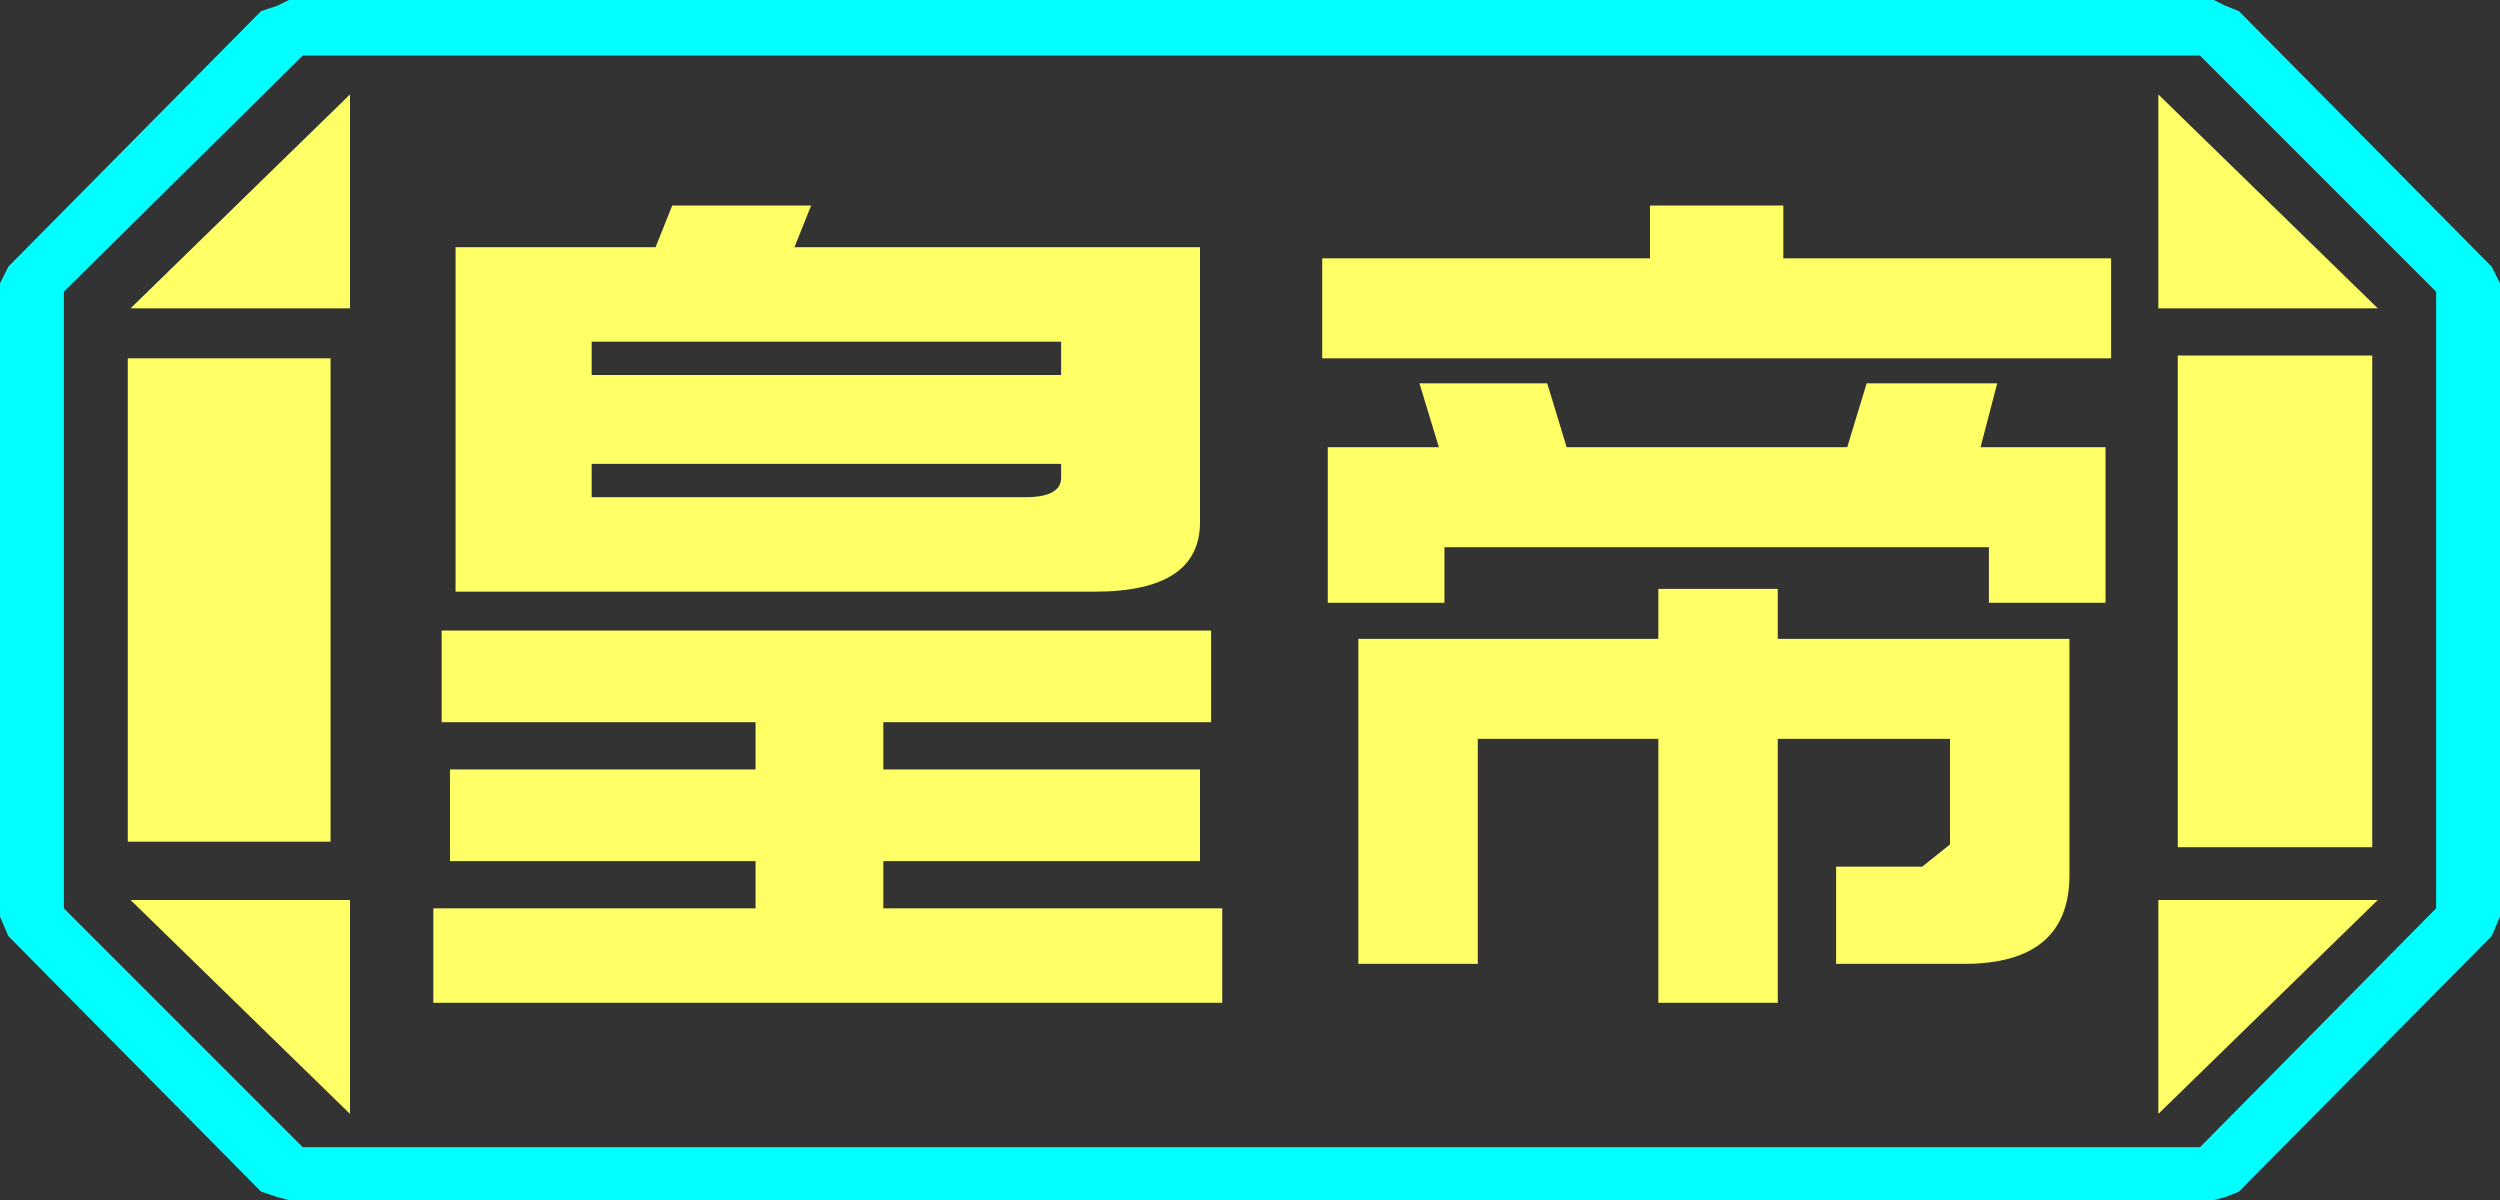 <?xml version="1.0" encoding="UTF-8" standalone="no"?>
<svg xmlns:ffdec="https://www.free-decompiler.com/flash" xmlns:xlink="http://www.w3.org/1999/xlink" ffdec:objectType="frame" height="21.6px" width="45.0px" xmlns="http://www.w3.org/2000/svg">
  <rect width="100%" height="100%" fill="#333333" stroke="none"/>
  <g transform="matrix(1.0, 0.0, 0.0, 1.0, 0.0, 0.0)">
    <use ffdec:characterId="1" height="21.6" transform="matrix(1.0, 0.0, 0.0, 1.0, 0.0, 0.0)" width="45.0" xlink:href="#shape0"/>
  </g>
  <defs>
    <g id="shape0" transform="matrix(1.0, 0.0, 0.0, 1.0, 0.0, 0.0)">
      <path d="M38.85 20.05 L38.85 16.2 42.8 16.2 38.85 20.05 M42.7 6.4 L42.7 15.25 39.2 15.25 39.2 6.4 42.7 6.4 M38.85 1.7 L42.8 5.55 38.85 5.55 38.85 1.7 M6.3 1.7 L6.3 5.55 2.35 5.55 6.3 1.7 M5.95 6.45 L5.95 15.15 2.3 15.15 2.3 6.45 5.95 6.45 M6.3 16.2 L6.3 20.05 2.35 16.2 6.3 16.2" fill="#ffff66" fill-rule="evenodd" stroke="none"/>
      <path d="M43.85 16.35 L39.6 20.65 5.45 20.65 1.15 16.35 1.15 5.25 5.45 1.0 39.6 1.0 43.85 5.25 43.85 16.35 M42.7 6.4 L39.2 6.4 39.2 15.25 42.7 15.25 42.7 6.4 M38.85 20.05 L42.8 16.2 38.85 16.2 38.85 20.05 M38.85 1.7 L38.85 5.55 42.8 5.55 38.85 1.7 M6.3 1.7 L2.35 5.55 6.3 5.55 6.3 1.7 M6.3 16.2 L2.35 16.2 6.3 20.05 6.3 16.2 M5.95 6.45 L2.3 6.45 2.3 15.15 5.95 15.15 5.95 6.45" fill="#ffff66" fill-opacity="0.0" fill-rule="evenodd" stroke="none"/>
      <path d="M45.0 16.5 L44.85 16.85 40.3 21.45 40.05 21.55 39.85 21.6 5.2 21.6 5.0 21.55 4.7 21.45 0.15 16.85 0.0 16.5 0.0 5.1 0.15 4.8 4.7 0.2 5.0 0.1 5.2 0.0 39.85 0.0 40.05 0.1 40.3 0.2 44.85 4.8 45.0 5.1 45.0 16.5 M43.85 16.35 L43.85 5.25 39.6 1.0 5.45 1.0 1.15 5.25 1.15 16.35 5.45 20.65 39.6 20.65 43.85 16.35" fill="#00ffff" fill-rule="evenodd" stroke="none"/>
      <path d="M21.6 9.4 Q21.6 10.65 19.7 10.65 L8.2 10.65 8.2 4.45 11.8 4.45 12.1 3.7 14.6 3.7 14.3 4.45 21.6 4.45 21.6 9.4 M27.85 6.9 L28.2 8.05 33.25 8.05 33.6 6.9 35.95 6.9 35.65 8.05 37.9 8.05 37.9 10.85 35.8 10.85 35.8 9.85 26.0 9.85 26.0 10.85 23.9 10.85 23.9 8.05 25.9 8.05 25.55 6.9 27.85 6.9 M29.7 4.65 L29.7 3.7 32.1 3.7 32.1 4.65 38.0 4.65 38.0 6.45 23.8 6.45 23.8 4.65 29.7 4.65 M10.65 8.95 L18.45 8.95 Q19.1 8.95 19.1 8.6 L19.1 8.35 10.65 8.35 10.65 8.95 M10.65 6.75 L19.1 6.75 19.1 6.15 10.65 6.15 10.65 6.75 M13.6 13.0 L7.95 13.0 7.95 11.35 21.8 11.35 21.8 13.0 15.9 13.0 15.9 13.85 21.6 13.85 21.6 15.5 15.9 15.5 15.9 16.35 22.0 16.35 22.0 18.05 7.8 18.05 7.8 16.35 13.6 16.35 13.6 15.5 8.1 15.5 8.1 13.85 13.6 13.85 13.6 13.0 M37.25 15.75 Q37.25 17.35 35.35 17.35 L33.05 17.35 33.05 15.6 34.6 15.6 35.1 15.2 35.1 13.3 32.0 13.3 32.0 18.05 29.85 18.05 29.85 13.3 26.6 13.3 26.6 17.35 24.45 17.35 24.45 11.5 29.85 11.5 29.85 10.6 32.0 10.6 32.0 11.5 37.25 11.5 37.25 15.75" fill="#ffff66" fill-rule="evenodd" stroke="none"/>
    </g>
  </defs>
</svg>
